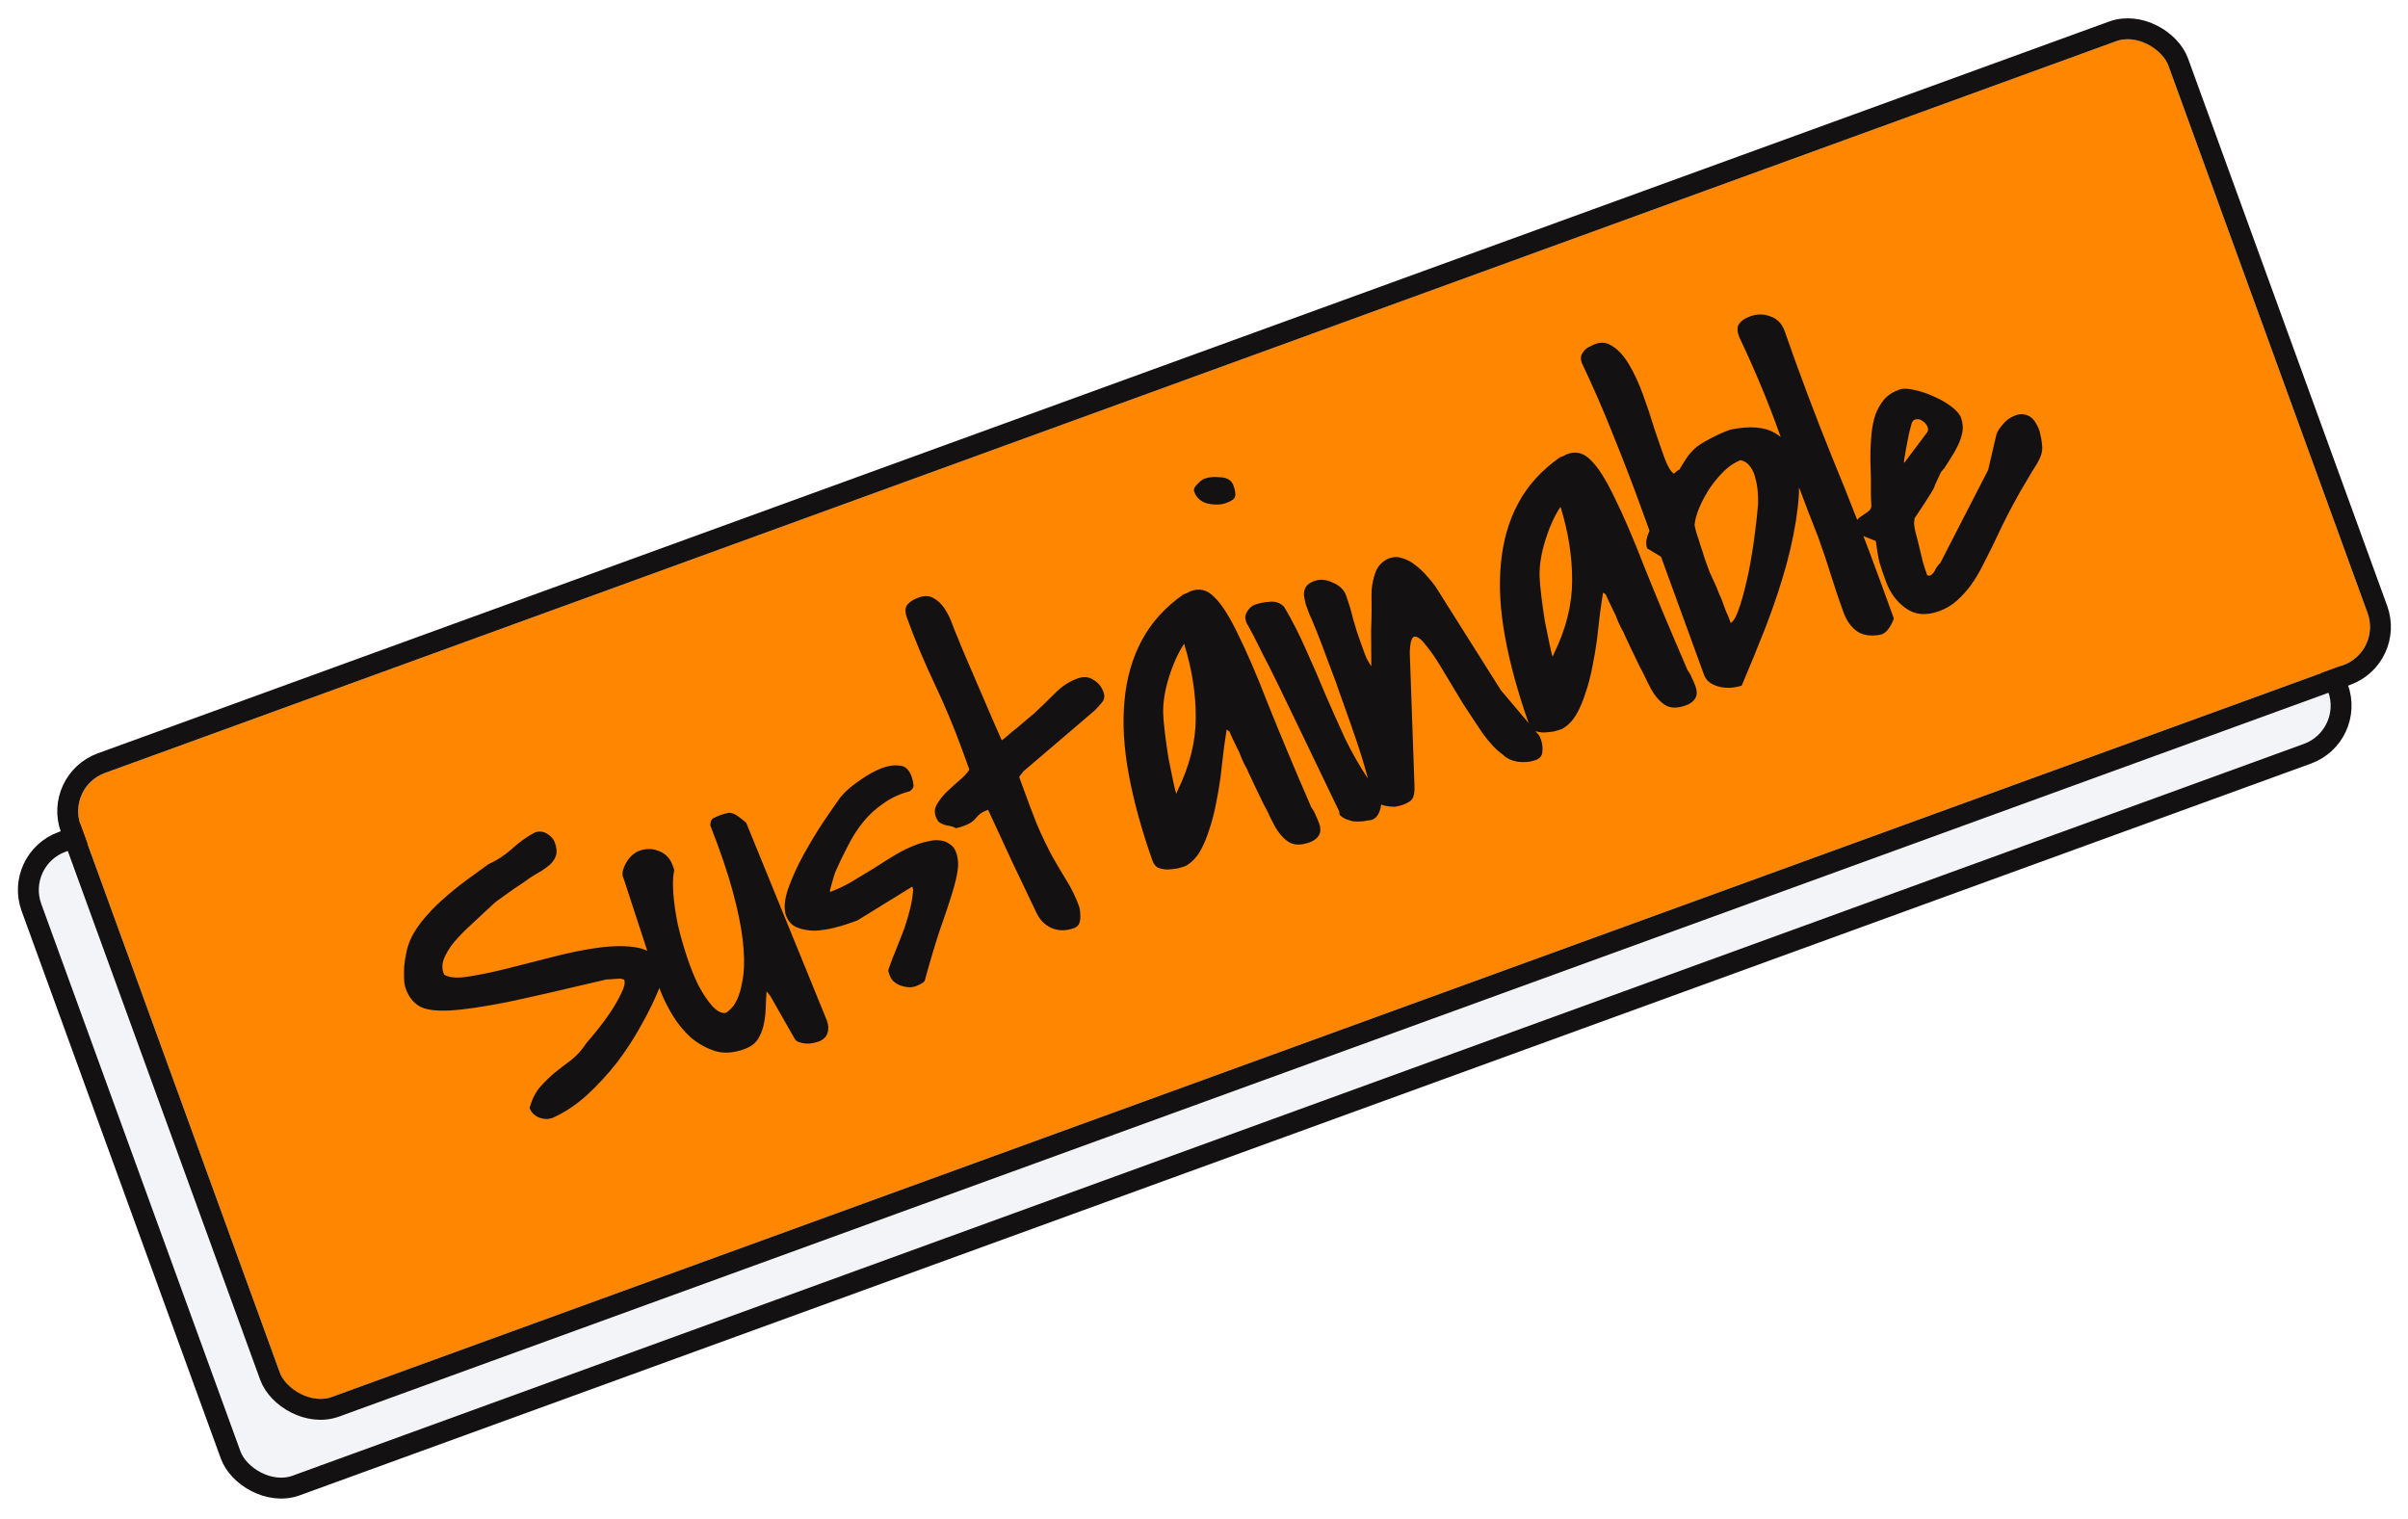 <svg width="352" height="222" viewBox="0 0 352 222" fill="none" xmlns="http://www.w3.org/2000/svg">
<g filter="url(#filter0_d_1019_244)">
<rect width="324.662" height="97.027" rx="5.944" transform="matrix(0.94 -0.342 0.342 0.94 4 124.554)" fill="#F3F4F7"/>
<rect x="-1.958" y="-0.913" width="327.717" height="100.082" rx="7.472" transform="matrix(0.94 -0.342 0.342 0.94 4.194 123.83)" stroke="#131112" stroke-width="3.055"/>
</g>
<g filter="url(#filter1_d_1019_244)">
<g clip-path="url(#clip0_1019_244)">
<rect width="324.662" height="97.027" rx="5.944" transform="matrix(0.94 -0.342 0.342 0.94 9.754 113.043)" fill="#FF8600"/>
<path d="M77.406 159.961C77.758 158.735 78.264 157.727 78.925 156.938C79.63 156.132 80.367 155.415 81.136 154.785C81.949 154.14 82.748 153.525 83.533 152.94C84.346 152.295 85.073 151.481 85.714 150.499C86.102 150.058 86.641 149.413 87.33 148.564C88.019 147.714 88.669 146.829 89.282 145.907C89.923 144.925 90.439 144.014 90.832 143.172C91.268 142.315 91.406 141.666 91.246 141.225C91.23 141.181 91.2 141.167 91.156 141.183C91.068 141.215 91.016 141.209 90.999 141.165L90.819 141.081C90.567 141.073 90.174 141.091 89.641 141.135C89.109 141.179 88.79 141.196 88.686 141.184C82.761 142.592 77.97 143.687 74.312 144.469C70.683 145.191 67.816 145.611 65.713 145.728C63.654 145.828 62.179 145.617 61.29 145.092C60.4 144.567 59.747 143.732 59.33 142.587C59.17 142.146 59.081 141.629 59.065 141.036C59.049 140.443 59.055 139.842 59.083 139.233C59.155 138.608 59.243 138.027 59.347 137.491C59.451 136.954 59.565 136.513 59.689 136.168C60.073 135.03 60.71 133.9 61.599 132.778C62.488 131.656 63.497 130.59 64.627 129.58C65.756 128.57 66.91 127.627 68.087 126.749C69.309 125.855 70.414 125.054 71.404 124.344C72.606 123.807 73.735 123.071 74.793 122.138C75.878 121.144 77.005 120.334 78.175 119.709C78.792 119.484 79.387 119.542 79.96 119.882C80.533 120.223 80.916 120.657 81.108 121.186C81.381 121.935 81.435 122.564 81.271 123.073C81.135 123.522 80.865 123.945 80.46 124.341C80.084 124.678 79.633 125.017 79.108 125.357C78.567 125.654 78.035 125.973 77.51 126.313C77.189 126.53 76.753 126.838 76.2 127.239C75.631 127.596 75.071 127.975 74.518 128.376C73.965 128.776 73.47 129.131 73.034 129.44C72.597 129.748 72.343 129.941 72.271 130.017C71.113 131.087 70.014 132.111 68.972 133.089C67.959 134.006 67.086 134.898 66.353 135.764C65.664 136.613 65.168 137.443 64.864 138.252C64.587 139.001 64.6 139.721 64.9 140.41L64.924 140.476C65.589 140.932 66.749 141.034 68.404 140.781C70.058 140.528 71.961 140.135 74.112 139.601C76.308 139.052 78.591 138.47 80.963 137.857C83.378 137.227 85.636 136.78 87.735 136.514C89.834 136.249 91.659 136.259 93.21 136.543C94.76 136.827 95.79 137.6 96.299 138.862C96.476 139.346 96.574 139.959 96.594 140.7C96.659 141.426 96.579 142.029 96.354 142.509C95.702 144.144 94.845 145.903 93.784 147.787C92.767 149.654 91.585 151.481 90.24 153.268C88.878 155.011 87.394 156.624 85.788 158.107C84.21 159.53 82.542 160.636 80.783 161.426C80.166 161.651 79.513 161.639 78.824 161.391C78.119 161.098 77.646 160.622 77.406 159.961ZM112.062 142.93C111.994 143.703 111.95 144.543 111.931 145.448C111.895 146.31 111.791 147.121 111.619 147.882C111.447 148.643 111.154 149.349 110.742 149.998C110.313 150.603 109.659 151.066 108.777 151.387C107.235 151.948 105.821 152.038 104.535 151.658C103.233 151.234 102.042 150.569 100.964 149.664C99.915 148.699 99.009 147.581 98.247 146.312C97.486 145.042 96.888 143.812 96.455 142.622L91.162 126.434C91.006 126.142 90.96 125.809 91.024 125.437C91.116 125.004 91.268 124.599 91.48 124.223C91.721 123.786 92.007 123.407 92.339 123.087C92.716 122.75 93.08 122.517 93.433 122.389C94.446 122.02 95.426 122.038 96.371 122.442C97.301 122.803 97.95 123.49 98.319 124.503L98.56 125.164C98.364 126.134 98.322 127.322 98.434 128.728C98.547 130.134 98.766 131.626 99.091 133.205C99.444 134.723 99.879 136.261 100.396 137.82C100.913 139.378 101.471 140.772 102.068 142.002C102.709 143.215 103.375 144.221 104.064 145.018C104.737 145.771 105.392 146.131 106.029 146.099C106.25 146.019 106.54 145.788 106.901 145.408C107.305 145.011 107.66 144.408 107.964 143.598C108.268 142.789 108.506 141.729 108.678 140.419C108.834 139.065 108.795 137.382 108.562 135.371C108.329 133.36 107.842 130.993 107.1 128.268C106.358 125.544 105.269 122.348 103.834 118.678C103.834 118.129 103.98 117.777 104.272 117.62C104.609 117.448 104.953 117.298 105.306 117.169C105.703 117.025 106.041 116.927 106.321 116.875C106.586 116.778 106.928 116.828 107.349 117.024C107.65 117.165 108.012 117.407 108.437 117.751C108.862 118.096 109.082 118.29 109.098 118.334L120.879 147.206C121.12 147.867 121.144 148.482 120.952 149.051C120.76 149.62 120.333 150.025 119.672 150.266C119.452 150.346 119.179 150.42 118.855 150.488C118.53 150.556 118.19 150.58 117.833 150.561C117.477 150.541 117.126 150.469 116.782 150.345C116.497 150.248 116.285 150.076 116.144 149.828L112.615 143.627L112.062 142.93ZM130.077 140.64C129.996 140.42 129.924 140.221 129.86 140.045C129.84 139.853 129.886 139.636 129.998 139.396C130.286 138.543 130.633 137.643 131.037 136.697C131.425 135.708 131.8 134.748 132.16 133.818C132.504 132.845 132.796 131.865 133.036 130.88C133.277 129.894 133.428 128.94 133.492 128.019L133.348 127.622L125.339 132.559L124.347 132.919C123.73 133.144 122.943 133.381 121.986 133.629C121.072 133.862 120.127 134.006 119.149 134.063C118.2 134.059 117.321 133.905 116.511 133.601C115.746 133.281 115.203 132.68 114.882 131.798C114.557 130.769 114.677 129.453 115.242 127.85C115.806 126.247 116.555 124.603 117.488 122.916C118.421 121.229 119.386 119.63 120.383 118.119C121.424 116.592 122.259 115.39 122.888 114.513C123.621 113.647 124.57 112.827 125.735 112.054C126.885 111.236 127.989 110.635 129.046 110.25C129.927 109.929 130.763 109.825 131.552 109.937C132.325 110.005 132.888 110.523 133.241 111.493C133.385 111.889 133.478 112.28 133.518 112.665C133.602 113.033 133.426 113.372 132.989 113.68C131.531 114.061 130.249 114.653 129.144 115.454C128.022 116.212 127.031 117.122 126.17 118.183C125.309 119.245 124.562 120.416 123.929 121.694C123.281 122.928 122.67 124.198 122.098 125.504C121.946 125.909 121.775 126.47 121.587 127.187C121.383 127.86 121.297 128.241 121.329 128.329L121.353 128.395C122.499 127.978 123.583 127.459 124.604 126.838C125.669 126.2 126.713 125.571 127.734 124.95C128.784 124.268 129.819 123.617 130.841 122.996C131.906 122.358 133.034 121.823 134.224 121.39C134.664 121.23 135.165 121.097 135.726 120.993C136.271 120.845 136.803 120.8 137.324 120.86C137.889 120.904 138.376 121.076 138.785 121.377C139.221 121.617 139.544 122.024 139.753 122.596C140.057 123.434 140.134 124.329 139.982 125.283C139.858 126.176 139.578 127.326 139.141 128.732C138.733 130.079 138.171 131.755 137.454 133.763C136.782 135.754 136.027 138.274 135.191 141.323C135.151 141.488 134.963 141.656 134.626 141.828C134.334 141.985 134.077 142.103 133.857 142.183C133.24 142.408 132.505 142.376 131.651 142.088C130.842 141.784 130.317 141.301 130.077 140.64ZM144.179 116.494C143.562 116.719 143.067 117.073 142.695 117.558C142.322 118.043 141.805 118.406 141.144 118.647C141.056 118.679 140.814 118.767 140.417 118.911C140.049 118.995 139.821 119.054 139.732 119.086C139.476 118.929 139.213 118.825 138.945 118.773C138.677 118.721 138.408 118.669 138.14 118.617C137.855 118.521 137.585 118.395 137.328 118.239C137.116 118.067 136.938 117.782 136.793 117.386C136.553 116.725 136.625 116.1 137.009 115.511C137.377 114.878 137.858 114.279 138.451 113.714C139.044 113.148 139.644 112.605 140.253 112.084C140.906 111.547 141.389 111.022 141.701 110.509L140.642 107.601C139.456 104.34 138.115 101.136 136.619 97.987C135.108 94.794 133.767 91.59 132.596 88.373C132.275 87.492 132.287 86.839 132.632 86.414C132.976 85.989 133.523 85.641 134.272 85.368C135.153 85.047 135.888 85.079 136.478 85.463C137.095 85.788 137.628 86.292 138.076 86.977C138.509 87.618 138.878 88.357 139.183 89.194C139.472 89.988 139.742 90.663 139.995 91.219C140.203 91.792 140.616 92.79 141.234 94.212C141.851 95.634 142.5 97.144 143.182 98.742C143.863 100.341 144.513 101.851 145.13 103.273C145.748 104.695 146.183 105.684 146.435 106.241C146.595 106.133 146.886 105.903 147.306 105.55C147.755 105.137 148.234 104.738 148.742 104.354C149.235 103.925 149.692 103.534 150.112 103.181C150.577 102.813 150.903 102.544 151.091 102.376C152.061 101.474 153.058 100.512 154.083 99.49C155.093 98.424 156.236 97.659 157.514 97.194C158.395 96.873 159.169 96.941 159.834 97.397C160.527 97.794 161.018 98.388 161.307 99.182C161.515 99.754 161.447 100.253 161.103 100.678C160.758 101.103 160.384 101.514 159.979 101.91L149.586 110.784C149.485 110.92 149.385 111.056 149.285 111.192C149.169 111.284 149.069 111.421 148.985 111.601L149.755 113.716C150.316 115.258 150.923 116.859 151.577 118.517C152.258 120.116 152.99 121.646 153.772 123.108C154.473 124.35 155.189 125.561 155.918 126.743C156.648 127.925 157.253 129.176 157.734 130.498C157.878 130.895 157.939 131.472 157.915 132.229C157.891 132.986 157.593 133.469 157.02 133.678C155.83 134.111 154.732 134.111 153.727 133.679C152.721 133.246 151.958 132.451 151.436 131.293C150.382 129.082 149.226 126.659 147.967 124.023C146.752 121.371 145.578 118.829 144.443 116.398L144.179 116.494ZM179.311 104.68C179.171 105.529 179.021 106.557 178.862 107.763C178.73 108.909 178.586 110.159 178.43 111.513C178.258 112.823 178.028 114.179 177.74 115.581C177.48 116.924 177.144 118.194 176.732 119.392C176.363 120.574 175.903 121.64 175.35 122.589C174.782 123.495 174.103 124.166 173.314 124.603C172.961 124.731 172.557 124.854 172.1 124.97C171.627 125.042 171.146 125.093 170.658 125.121C170.153 125.105 169.698 125.021 169.293 124.869C168.917 124.657 168.64 124.308 168.464 123.823C166.872 119.313 165.719 115.116 165.005 111.234C164.274 107.308 164.065 103.717 164.377 100.46C164.672 97.158 165.519 94.205 166.916 91.601C168.314 88.996 170.344 86.76 173.008 84.892C173.096 84.86 173.25 84.804 173.47 84.724C173.719 84.584 173.887 84.497 173.975 84.465C175.281 83.94 176.453 84.212 177.491 85.281C178.557 86.291 179.719 88.113 180.978 90.749C182.265 93.325 183.73 96.734 185.374 100.976C187.046 105.158 189.14 110.159 191.658 115.98C191.967 116.417 192.185 116.811 192.313 117.164C192.486 117.5 192.66 117.911 192.837 118.395C193.077 119.056 193.063 119.635 192.795 120.132C192.511 120.585 192.06 120.924 191.443 121.148C190.165 121.613 189.134 121.59 188.348 121.077C187.563 120.564 186.866 119.745 186.256 118.62C186.24 118.576 186.068 118.239 185.739 117.61C185.455 116.965 185.094 116.248 184.657 115.459C184.248 114.61 183.839 113.761 183.43 112.912C183.021 112.062 182.691 111.359 182.438 110.802L182.342 110.538C182.093 110.13 181.827 109.603 181.542 108.958C181.302 108.297 181.025 107.674 180.712 107.089C180.352 106.372 180.013 105.647 179.696 104.914L179.311 104.68ZM173.094 92.122C172.225 93.436 171.49 95.051 170.89 96.966C170.29 98.881 170.004 100.632 170.032 102.219C170.052 102.96 170.139 103.951 170.291 105.193C170.444 106.435 170.619 107.669 170.815 108.895C171.04 110.061 171.263 111.152 171.483 112.17C171.688 113.143 171.838 113.762 171.934 114.027C171.979 114.011 172.007 113.951 172.019 113.846C172.075 113.726 172.117 113.636 172.145 113.576C173.914 109.938 174.797 106.398 174.792 102.956C174.815 99.455 174.249 95.843 173.094 92.122ZM195.804 116.717C193.759 112.471 192.013 108.839 190.566 105.823C189.119 102.807 187.9 100.281 186.91 98.246C185.92 96.211 185.112 94.609 184.487 93.439C183.89 92.209 183.435 91.302 183.122 90.717C182.793 90.088 182.567 89.672 182.443 89.468C182.318 89.263 182.248 89.139 182.232 89.095L182.136 88.831C181.96 88.346 182.014 87.877 182.298 87.424C182.61 86.911 182.987 86.575 183.427 86.414C184.088 86.174 184.834 86.027 185.663 85.975C186.536 85.907 187.233 86.177 187.754 86.786C188.937 88.8 189.995 90.885 190.929 93.041C191.907 95.18 192.841 97.335 193.731 99.506C194.649 101.617 195.598 103.742 196.576 105.881C197.598 108.004 198.766 110.049 200.081 112.016C200.113 112.104 200.199 112.272 200.34 112.521C200.524 112.753 200.694 113.015 200.851 113.308C201.051 113.584 201.221 113.846 201.362 114.095C201.502 114.343 201.588 114.511 201.62 114.6L201.668 114.732C201.684 114.776 201.722 114.812 201.783 114.84C201.975 115.369 201.925 115.986 201.633 116.691C201.341 117.396 200.914 117.801 200.353 117.905C200.205 117.909 199.85 117.963 199.29 118.068C198.757 118.112 198.386 118.122 198.178 118.098C198.03 118.102 197.821 118.078 197.553 118.026C197.268 117.93 196.984 117.834 196.699 117.738C196.459 117.626 196.233 117.484 196.02 117.312C195.808 117.139 195.736 116.941 195.804 116.717ZM174.565 69.879C174.452 69.57 174.599 69.218 175.003 68.821C175.436 68.364 175.784 68.088 176.048 67.991C176.709 67.751 177.509 67.684 178.446 67.792C179.412 67.84 180.031 68.239 180.303 68.988C180.576 69.737 180.65 70.284 180.526 70.628C180.446 70.957 180.032 71.257 179.283 71.53C178.489 71.819 177.578 71.851 176.548 71.627C175.563 71.387 174.901 70.804 174.565 69.879ZM219.682 108.325C218.744 107.668 217.774 106.649 216.772 105.267C215.798 103.825 214.8 102.317 213.778 100.743C212.784 99.108 211.836 97.532 210.934 96.014C210.016 94.452 209.205 93.25 208.499 92.409C207.822 91.508 207.261 91.063 206.816 91.076C206.372 91.088 206.126 91.851 206.078 93.365L206.775 113.173C206.779 113.87 206.675 114.407 206.463 114.783C206.234 115.116 205.768 115.41 205.063 115.667C204.71 115.795 204.32 115.888 203.891 115.944C203.446 115.956 203.008 115.916 202.575 115.824C202.142 115.732 201.737 115.58 201.361 115.368C201.028 115.139 200.768 114.835 200.579 114.454C200.519 113.878 200.276 112.868 199.851 111.426C199.47 109.968 198.965 108.305 198.335 106.438C197.706 104.572 197.022 102.625 196.285 100.598C195.575 98.511 194.877 96.594 194.192 94.847C193.534 93.041 192.951 91.506 192.442 90.245C191.916 88.939 191.56 88.095 191.371 87.715C191.211 87.274 191.05 86.834 190.89 86.393C190.758 85.892 190.663 85.427 190.607 84.999C190.595 84.554 190.681 84.173 190.865 83.857C191.077 83.48 191.492 83.18 192.109 82.955C192.946 82.65 193.846 82.722 194.807 83.171C195.813 83.603 196.46 84.216 196.749 85.009C197.166 86.155 197.517 87.324 197.801 88.518C198.114 89.652 198.479 90.791 198.896 91.937C199.153 92.642 199.369 93.237 199.546 93.722C199.722 94.207 200.027 94.769 200.46 95.41C200.464 95.01 200.459 94.312 200.447 93.319C200.435 92.325 200.428 91.28 200.428 90.182C200.472 89.068 200.496 88.037 200.499 87.087C200.487 86.094 200.483 85.396 200.487 84.996C200.474 84.002 200.632 82.996 200.961 81.979C201.273 80.917 201.92 80.158 202.901 79.701C203.546 79.416 204.205 79.376 204.878 79.58C205.595 79.768 206.272 80.12 206.91 80.637C207.531 81.109 208.102 81.65 208.623 82.259C209.128 82.824 209.534 83.324 209.843 83.761L219.403 98.92L224.921 105.445C224.981 105.473 225.051 105.597 225.132 105.817C225.196 105.994 225.244 106.126 225.276 106.214C225.468 106.743 225.529 107.32 225.457 107.945C225.413 108.51 225.082 108.904 224.465 109.129C223.716 109.401 222.873 109.484 221.936 109.376C220.982 109.224 220.231 108.874 219.682 108.325ZM234.331 84.654C234.191 85.503 234.041 86.531 233.881 87.737C233.749 88.883 233.605 90.133 233.449 91.487C233.277 92.797 233.047 94.153 232.759 95.556C232.499 96.898 232.163 98.168 231.751 99.366C231.383 100.548 230.922 101.614 230.37 102.563C229.801 103.469 229.122 104.14 228.333 104.577C227.981 104.706 227.576 104.828 227.119 104.944C226.646 105.016 226.166 105.067 225.677 105.095C225.172 105.079 224.717 104.995 224.313 104.843C223.936 104.631 223.66 104.282 223.483 103.797C221.891 99.287 220.738 95.091 220.024 91.209C219.294 87.282 219.084 83.691 219.396 80.434C219.691 77.132 220.538 74.179 221.935 71.575C223.333 68.97 225.363 66.734 228.027 64.866C228.115 64.834 228.269 64.778 228.49 64.698C228.738 64.558 228.906 64.472 228.994 64.439C230.3 63.914 231.472 64.186 232.51 65.256C233.576 66.265 234.739 68.088 235.997 70.723C237.284 73.299 238.749 76.708 240.393 80.95C242.065 85.132 244.16 90.134 246.677 95.954C246.986 96.391 247.205 96.785 247.333 97.138C247.505 97.474 247.68 97.885 247.856 98.37C248.097 99.031 248.083 99.609 247.814 100.106C247.53 100.559 247.08 100.898 246.463 101.122C245.185 101.587 244.153 101.564 243.368 101.051C242.582 100.539 241.885 99.719 241.276 98.594C241.26 98.55 241.087 98.213 240.759 97.584C240.474 96.939 240.113 96.222 239.676 95.433C239.267 94.584 238.858 93.735 238.45 92.886C238.041 92.036 237.71 91.333 237.457 90.777L237.361 90.512C237.113 90.104 236.846 89.577 236.561 88.932C236.321 88.271 236.044 87.648 235.732 87.063C235.371 86.346 235.032 85.621 234.715 84.888L234.331 84.654ZM228.113 72.096C227.244 73.41 226.51 75.025 225.909 76.94C225.309 78.855 225.023 80.606 225.051 82.193C225.072 82.934 225.158 83.925 225.311 85.167C225.463 86.409 225.638 87.643 225.835 88.869C226.059 90.035 226.282 91.126 226.503 92.144C226.707 93.118 226.858 93.737 226.954 94.001C226.998 93.985 227.026 93.925 227.038 93.821C227.094 93.7 227.136 93.61 227.164 93.55C228.934 89.912 229.816 86.372 229.811 82.93C229.834 79.429 229.268 75.817 228.113 72.096ZM240.794 78.184L240.746 78.052C240.617 77.7 240.599 77.307 240.691 76.874C240.811 76.382 240.955 75.955 241.124 75.594L239.897 72.223C238.566 68.566 237.2 65.021 235.801 61.588C234.446 58.139 232.919 54.627 231.219 51.054C231.01 50.481 231.056 49.991 231.357 49.582C231.641 49.129 232.004 48.822 232.444 48.662C233.598 47.993 234.627 47.942 235.533 48.511C236.483 49.064 237.338 49.975 238.1 51.245C238.861 52.514 239.555 54.008 240.18 55.727C240.79 57.401 241.339 59.048 241.828 60.666C242.362 62.269 242.853 63.687 243.302 64.921C243.751 66.154 244.21 66.936 244.679 67.264C245.171 66.835 245.426 66.643 245.442 66.687C245.486 66.671 245.494 66.693 245.466 66.753C245.466 66.753 245.494 66.693 245.55 66.573C245.634 66.392 245.932 65.909 246.445 65.124C247.142 64.022 248.097 63.15 249.311 62.509C250.553 61.807 251.746 61.248 252.892 60.831C255.724 60.249 257.902 60.405 259.424 61.298C260.931 62.147 261.955 63.521 262.496 65.42C263.022 67.275 263.121 69.534 262.793 72.198C262.493 74.803 261.939 77.599 261.131 80.588C260.306 83.533 259.305 86.542 258.128 89.615C256.935 92.644 255.76 95.517 254.603 98.234C254.207 98.378 253.72 98.481 253.143 98.541C252.61 98.585 252.076 98.555 251.539 98.451C251.002 98.347 250.507 98.153 250.054 97.869C249.601 97.585 249.279 97.178 249.086 96.649L242.807 79.398L240.794 78.184ZM249.586 80.748C249.635 80.88 249.747 81.189 249.923 81.673C250.144 82.142 250.38 82.655 250.633 83.212C250.869 83.724 251.076 84.223 251.252 84.708C251.473 85.176 251.607 85.477 251.655 85.609C251.703 85.741 251.791 85.984 251.92 86.336C252.032 86.644 252.16 86.997 252.305 87.394C252.477 87.73 252.627 88.075 252.756 88.427C252.868 88.736 252.948 88.956 252.996 89.088C253.449 88.823 253.907 87.958 254.372 86.492C254.836 85.025 255.258 83.374 255.638 81.539C256.002 79.66 256.3 77.805 256.532 75.974C256.764 74.143 256.918 72.715 256.994 71.689C257.009 71.184 256.993 70.591 256.945 69.91C256.897 69.229 256.782 68.572 256.602 67.939C256.449 67.246 256.189 66.668 255.82 66.203C255.495 65.722 255.035 65.416 254.438 65.284C253.644 65.573 252.857 66.084 252.076 66.817C251.339 67.534 250.643 68.362 249.986 69.3C249.373 70.221 248.851 71.185 248.418 72.191C248.014 73.136 247.778 73.996 247.71 74.769C247.746 75.005 247.846 75.418 248.011 76.007C248.203 76.536 248.39 77.117 248.57 77.749C248.795 78.366 248.989 78.969 249.153 79.558C249.362 80.131 249.506 80.528 249.586 80.748ZM269.473 87.507C268.799 85.657 268.185 83.834 267.632 82.039C267.079 80.245 266.465 78.422 265.792 76.571C263.831 71.596 261.999 66.699 260.295 61.88C258.575 57.016 256.55 52.139 254.221 47.248C253.916 46.411 253.914 45.788 254.214 45.379C254.499 44.926 255.037 44.556 255.831 44.267C256.844 43.898 257.816 43.894 258.745 44.254C259.703 44.554 260.396 45.225 260.825 46.267C263.014 52.556 265.342 58.745 267.807 64.834C270.301 70.863 272.695 77.028 274.988 83.329L276.84 88.419C276.704 88.867 276.458 89.356 276.102 89.885C275.745 90.414 275.309 90.723 274.792 90.811C273.434 91.056 272.324 90.886 271.462 90.301C270.585 89.672 269.922 88.741 269.473 87.507ZM298.153 61.05C298.353 61.875 298.468 62.532 298.496 63.021C298.568 63.493 298.536 63.954 298.4 64.403C298.264 64.852 298.026 65.362 297.686 65.936C297.329 66.465 296.861 67.234 296.28 68.244C295.683 69.209 294.969 70.468 294.136 72.018C293.303 73.569 292.326 75.546 291.205 77.951C290.74 78.868 290.262 79.816 289.769 80.793C289.277 81.771 288.716 82.699 288.088 83.576C287.487 84.394 286.81 85.139 286.057 85.813C285.304 86.486 284.443 86.999 283.473 87.352C281.579 88.041 279.958 87.908 278.612 86.951C277.265 85.993 276.287 84.678 275.678 83.003C275.277 81.902 274.962 80.968 274.734 80.203C274.549 79.422 274.372 78.388 274.204 77.102C273.559 76.838 273.004 76.616 272.539 76.436C272.058 76.212 271.714 75.813 271.505 75.24C271.313 74.711 271.294 74.319 271.451 74.062C271.651 73.79 271.897 73.575 272.19 73.419C272.51 73.203 272.808 72.994 273.085 72.794C273.361 72.593 273.517 72.337 273.553 72.024C273.545 71.728 273.523 71.187 273.487 70.402C273.495 69.601 273.494 68.777 273.486 67.932C273.462 67.043 273.439 66.227 273.419 65.486C273.427 64.685 273.427 64.136 273.419 63.84C273.455 62.978 273.512 62.109 273.592 61.231C273.7 60.294 273.884 59.428 274.144 58.635C274.449 57.826 274.859 57.102 275.376 56.465C275.936 55.812 276.679 55.317 277.605 54.98C278.134 54.788 278.861 54.797 279.786 55.01C280.756 55.206 281.721 55.528 282.683 55.976C283.629 56.381 284.48 56.869 285.238 57.442C285.995 58.014 286.47 58.565 286.662 59.094C286.903 59.755 286.973 60.428 286.873 61.113C286.757 61.754 286.545 62.405 286.237 63.066C285.956 63.667 285.624 64.263 285.24 64.852C284.855 65.441 284.507 65.992 284.194 66.504C284.15 66.52 284.078 66.597 283.978 66.733C283.878 66.869 283.792 66.975 283.72 67.052C283.692 67.112 283.622 67.262 283.51 67.502C283.426 67.683 283.328 67.893 283.215 68.133C283.103 68.374 282.991 68.614 282.879 68.855C282.811 69.079 282.763 69.221 282.735 69.281C282.651 69.462 282.467 69.778 282.182 70.231C281.926 70.624 281.642 71.076 281.329 71.589C281.001 72.058 280.695 72.519 280.41 72.972C280.154 73.365 279.976 73.629 279.876 73.765L279.804 74.39C279.78 74.599 279.836 75.027 279.972 75.676C280.137 76.265 280.311 76.95 280.496 77.731C280.68 78.513 280.873 79.316 281.074 80.141C281.302 80.906 281.505 81.531 281.681 82.016C281.697 82.06 281.735 82.096 281.795 82.124C281.915 82.18 281.998 82.2 282.042 82.184C282.394 82.056 282.668 81.781 282.865 81.361C283.061 80.94 283.311 80.599 283.616 80.339L290.631 66.707L291.825 61.556C291.933 61.168 292.231 60.685 292.72 60.108C293.237 59.471 293.826 59.032 294.486 58.791C295.131 58.507 295.776 58.496 296.422 58.761C297.111 59.009 297.688 59.772 298.153 61.05ZM281.735 61.187C281.891 60.93 281.883 60.634 281.711 60.297C281.538 59.961 281.294 59.701 280.977 59.516C280.705 59.316 280.406 59.25 280.082 59.318C279.741 59.343 279.511 59.601 279.391 60.094C279.323 60.318 279.209 60.759 279.049 61.416C278.933 62.057 278.803 62.728 278.659 63.429C278.543 64.07 278.447 64.629 278.371 65.106C278.295 65.583 278.307 65.753 278.407 65.617L281.735 61.187Z" fill="#131112"/>
</g>
<rect x="-1.958" y="-0.913" width="327.717" height="100.082" rx="7.472" transform="matrix(0.94 -0.342 0.342 0.94 9.948 112.318)" stroke="#131112" stroke-width="3.055"/>
</g>
<defs>
<filter id="filter0_d_1019_244" x="0.635" y="12.128" width="344.995" height="208.948" filterUnits="userSpaceOnUse" color-interpolation-filters="sRGB">
<feFlood flood-opacity="0" result="BackgroundImageFix"/>
<feColorMatrix in="SourceAlpha" type="matrix" values="0 0 0 0 0 0 0 0 0 0 0 0 0 0 0 0 0 0 127 0" result="hardAlpha"/>
<feOffset dy="1.981"/>
<feGaussianBlur stdDeviation="0.991"/>
<feComposite in2="hardAlpha" operator="out"/>
<feColorMatrix type="matrix" values="0 0 0 0 0.075 0 0 0 0 0.067 0 0 0 0 0.071 0 0 0 0.1 0"/>
<feBlend mode="normal" in2="BackgroundImageFix" result="effect1_dropShadow_1019_244"/>
<feBlend mode="normal" in="SourceGraphic" in2="effect1_dropShadow_1019_244" result="shape"/>
</filter>
<filter id="filter1_d_1019_244" x="6.39" y="0.617" width="344.995" height="208.948" filterUnits="userSpaceOnUse" color-interpolation-filters="sRGB">
<feFlood flood-opacity="0" result="BackgroundImageFix"/>
<feColorMatrix in="SourceAlpha" type="matrix" values="0 0 0 0 0 0 0 0 0 0 0 0 0 0 0 0 0 0 127 0" result="hardAlpha"/>
<feOffset dy="1.981"/>
<feGaussianBlur stdDeviation="0.991"/>
<feComposite in2="hardAlpha" operator="out"/>
<feColorMatrix type="matrix" values="0 0 0 0 0.075 0 0 0 0 0.067 0 0 0 0 0.071 0 0 0 0.1 0"/>
<feBlend mode="normal" in2="BackgroundImageFix" result="effect1_dropShadow_1019_244"/>
<feBlend mode="normal" in="SourceGraphic" in2="effect1_dropShadow_1019_244" result="shape"/>
</filter>
<clipPath id="clip0_1019_244">
<rect width="324.662" height="97.027" rx="5.944" transform="matrix(0.94 -0.342 0.342 0.94 9.754 113.043)" fill="white"/>
</clipPath>
</defs>
</svg>
